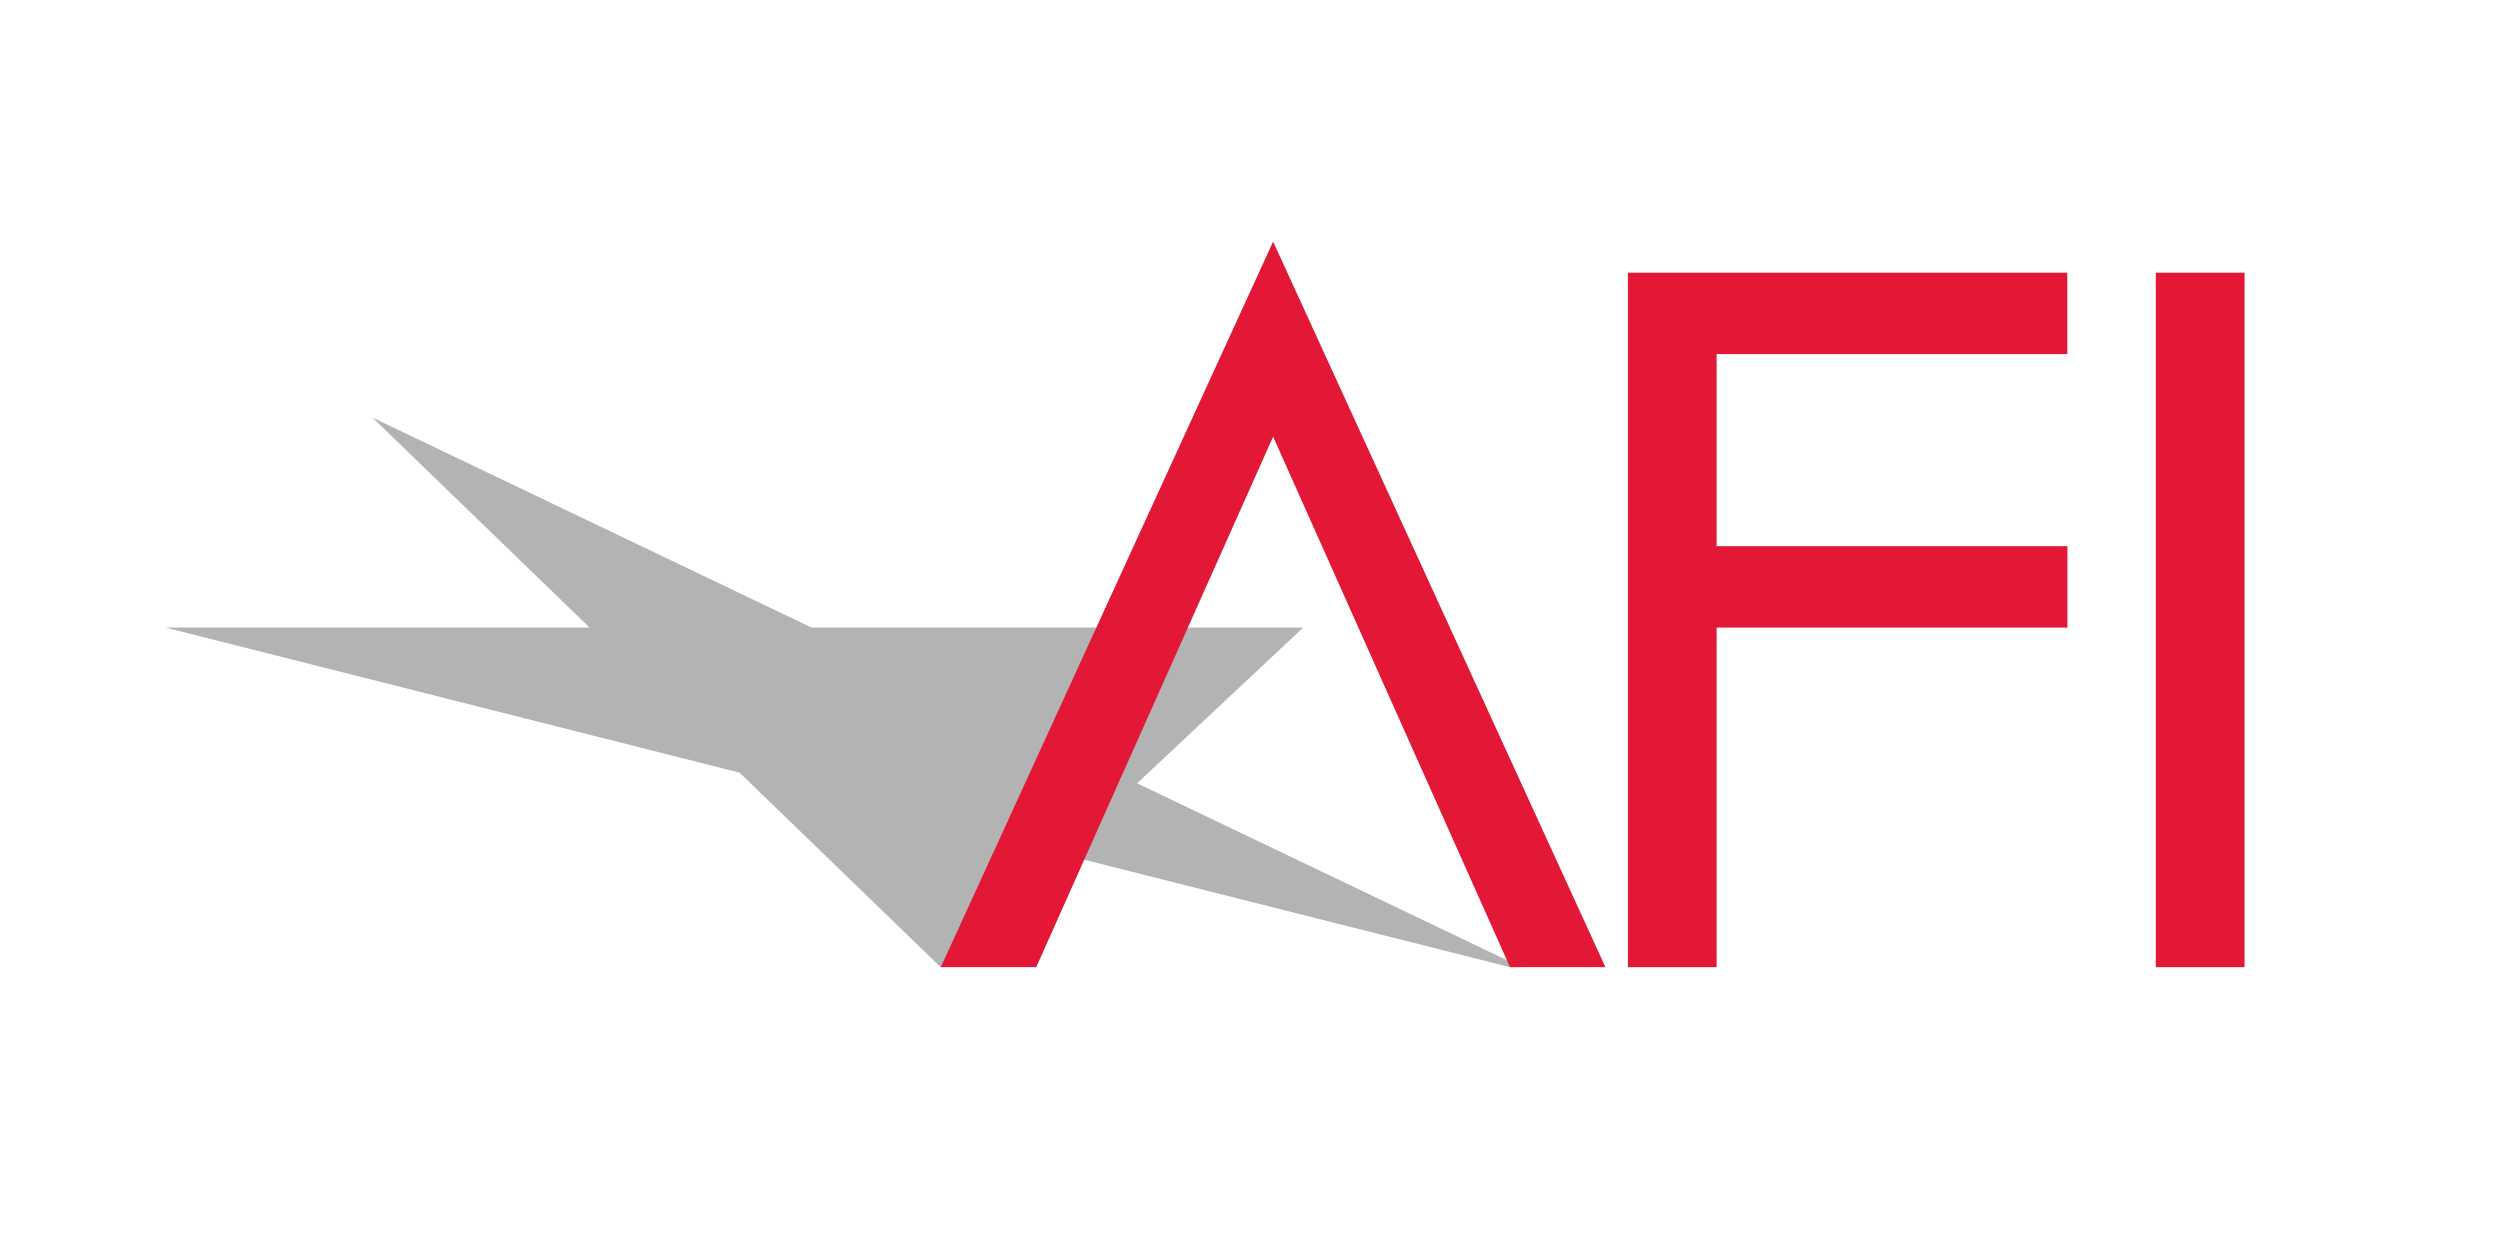 <?xml version="1.0" encoding="utf-8"?>
<!-- Generator: Adobe Illustrator 16.0.0, SVG Export Plug-In . SVG Version: 6.00 Build 0)  -->
<!DOCTYPE svg PUBLIC "-//W3C//DTD SVG 1.1//EN" "http://www.w3.org/Graphics/SVG/1.1/DTD/svg11.dtd">
<svg version="1.1" id="AFI_LOGO" xmlns="http://www.w3.org/2000/svg" xmlns:xlink="http://www.w3.org/1999/xlink" x="0px" y="0px"
	 width="432px" height="216px" viewBox="0 0 432 216" enable-background="new 0 0 432 216" xml:space="preserve">
<polygon id="Star" fill="#B3B3B3" points="196.49,135.35 225.203,108.438 140.228,108.438 64.347,72.144 101.875,108.438 
	28.583,108.438 127.801,133.514 162.57,167.143 183.445,147.576 260.93,167.125 262.92,167.125 "/>
<g id="AFI">
	<polygon fill="#E31837" points="281.299,47.122 281.299,167.125 296.635,167.125 296.635,108.449 357.254,108.449 357.254,94.381 
		296.635,94.381 296.635,61.19 357.232,61.19 357.232,47.122 	"/>
	<rect x="372.52" y="47.122" fill="#E31837" width="15.338" height="120.003"/>
	<polygon fill="#E31837" points="219.996,41.747 162.57,167.125 179.062,167.125 219.996,75.458 260.93,167.125 277.42,167.125 	"/>
</g>
</svg>
